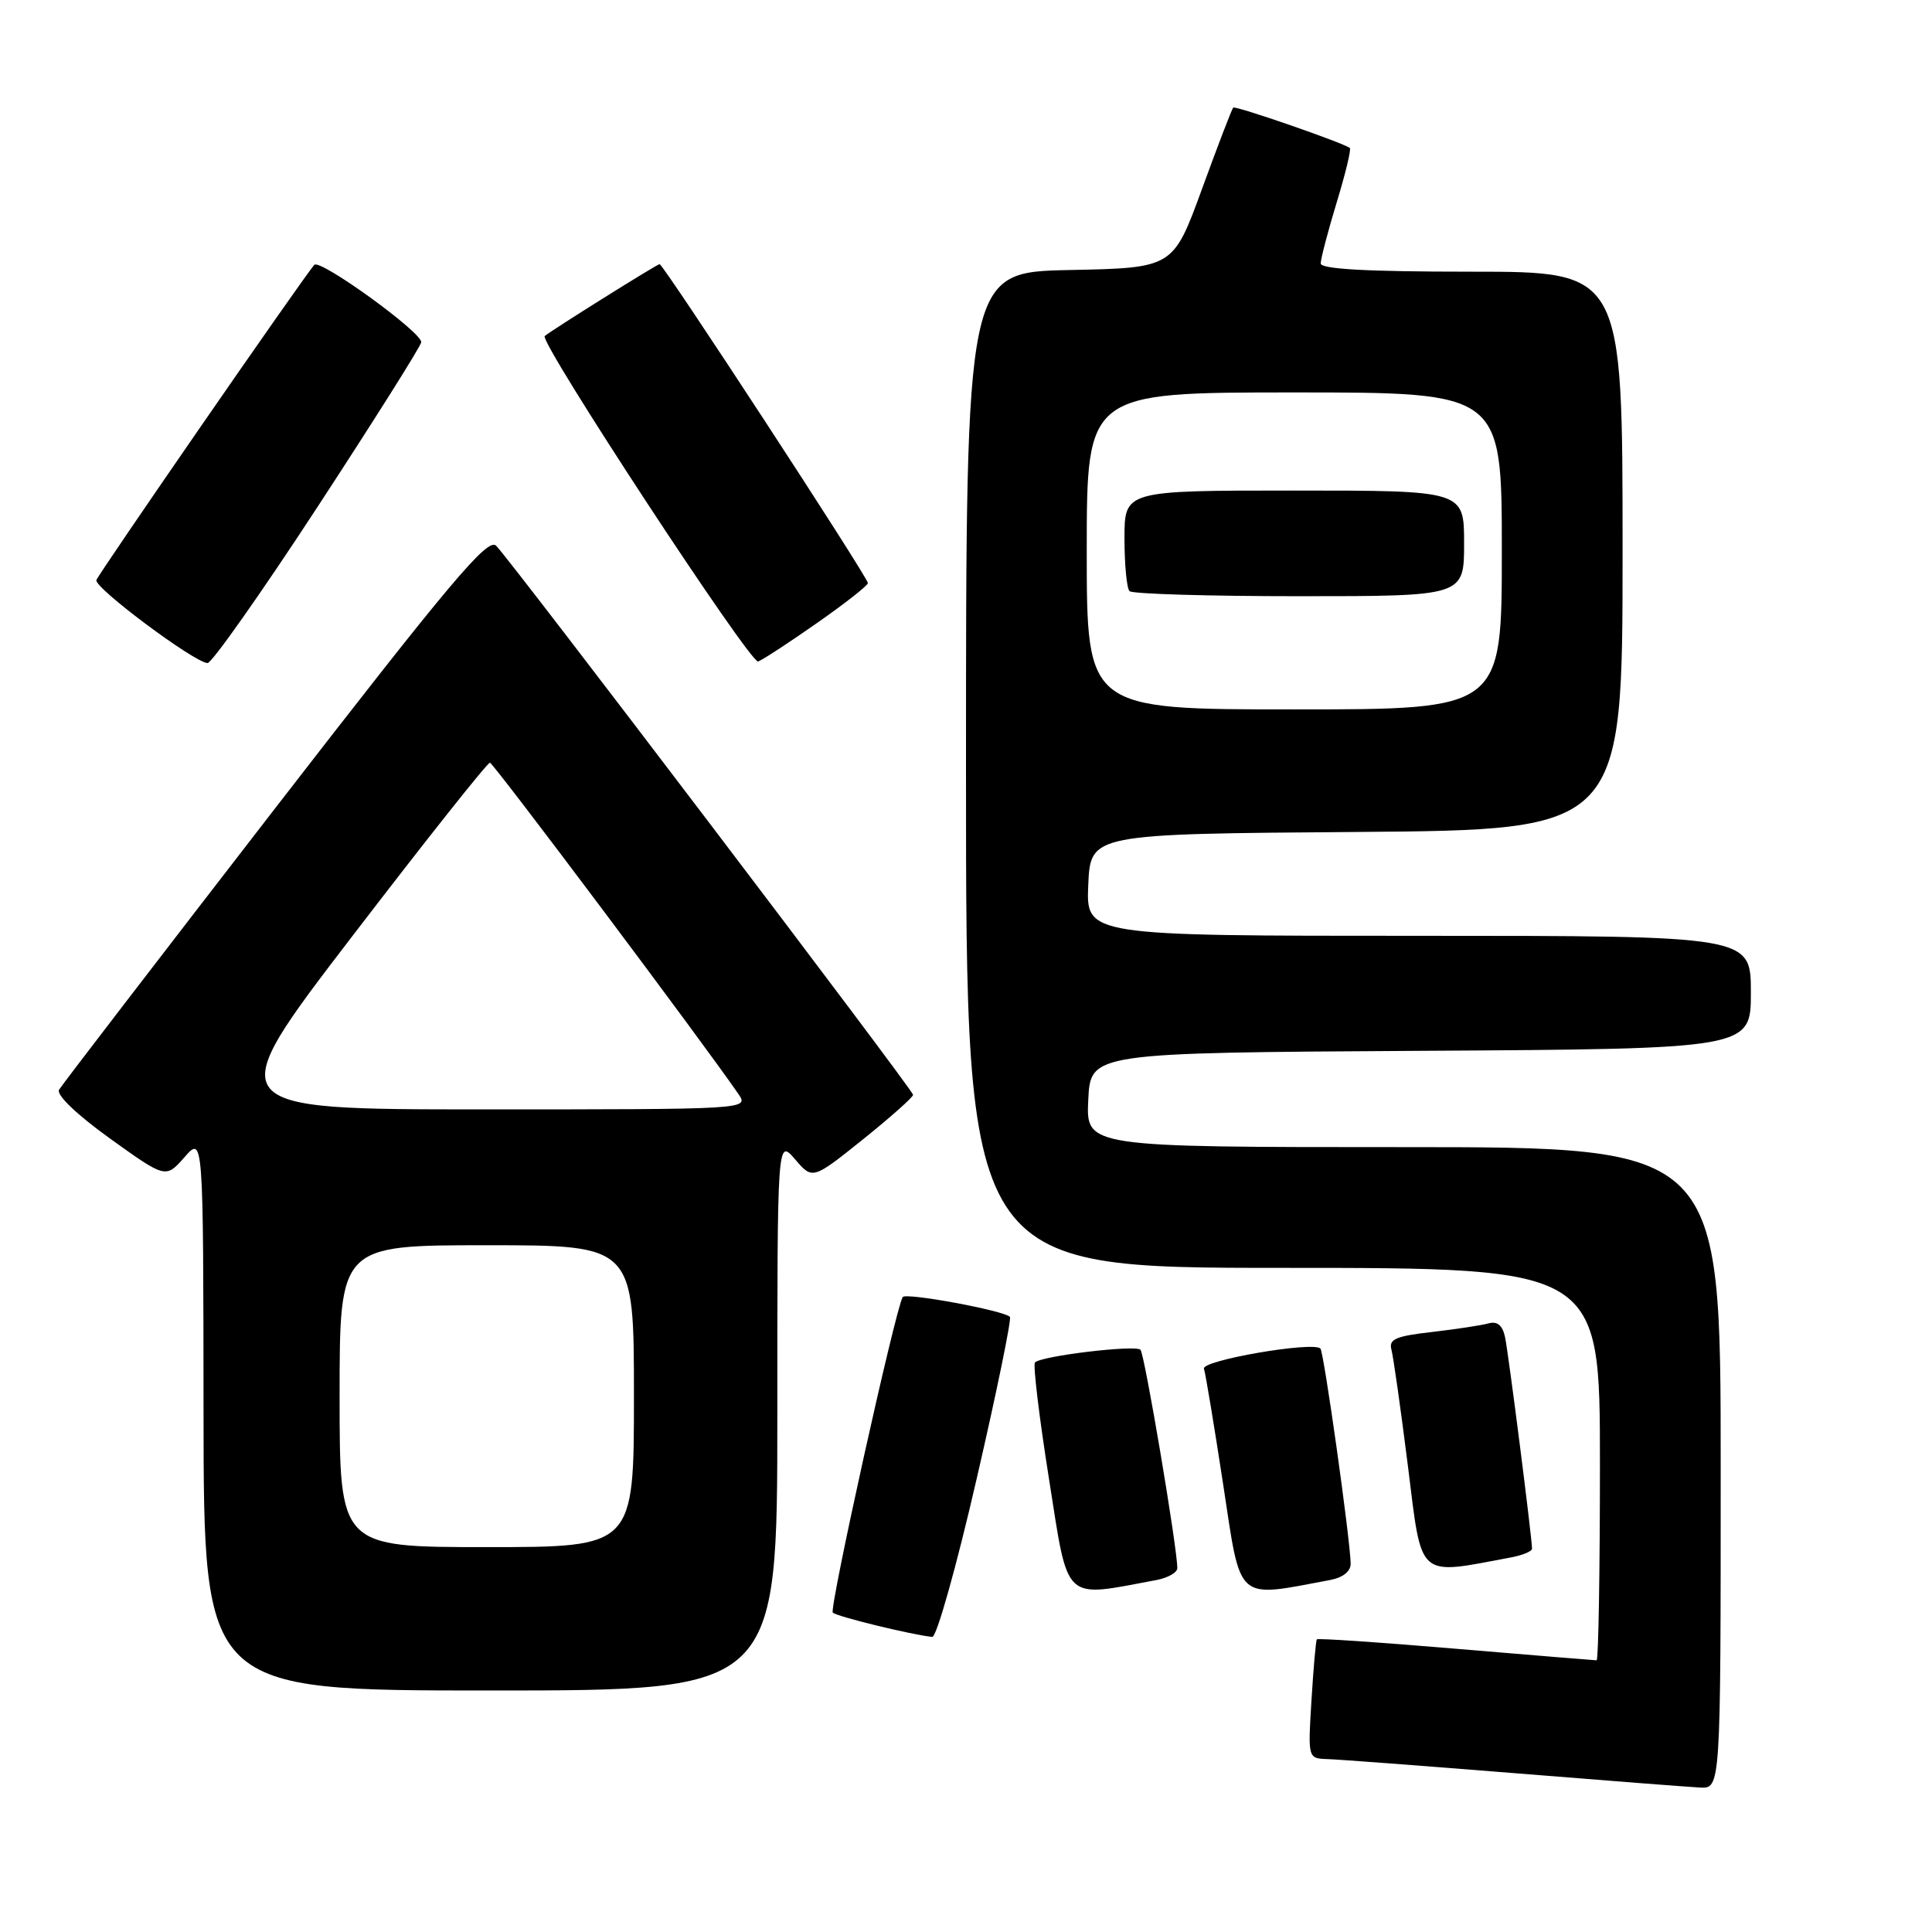 <?xml version="1.0" encoding="UTF-8" standalone="no"?>
<!DOCTYPE svg PUBLIC "-//W3C//DTD SVG 1.1//EN" "http://www.w3.org/Graphics/SVG/1.1/DTD/svg11.dtd" >
<svg xmlns="http://www.w3.org/2000/svg" xmlns:xlink="http://www.w3.org/1999/xlink" version="1.1" viewBox="0 0 256 256">
 <g >
 <path fill="currentColor"
d=" M 228.00 194.50 C 228.00 152.00 228.00 152.00 185.95 152.00 C 143.90 152.00 143.90 152.00 144.20 145.75 C 144.50 139.50 144.50 139.50 188.25 139.24 C 232.00 138.98 232.00 138.98 232.00 131.49 C 232.00 124.00 232.00 124.00 187.95 124.00 C 143.91 124.00 143.91 124.00 144.20 117.25 C 144.50 110.50 144.50 110.50 179.75 110.24 C 215.00 109.97 215.00 109.97 215.00 72.99 C 215.00 36.00 215.00 36.00 195.00 36.00 C 181.18 36.00 175.00 35.66 175.00 34.91 C 175.00 34.30 175.95 30.68 177.11 26.85 C 178.28 23.03 179.06 19.77 178.86 19.61 C 177.98 18.92 163.69 13.97 163.41 14.26 C 163.23 14.43 161.37 19.28 159.27 25.04 C 155.45 35.50 155.45 35.50 141.72 35.78 C 128.00 36.06 128.00 36.06 128.00 102.03 C 128.00 168.00 128.00 168.00 170.00 168.00 C 212.00 168.00 212.00 168.00 212.00 194.00 C 212.00 208.30 211.80 220.00 211.56 220.00 C 211.32 220.00 202.93 219.31 192.93 218.47 C 182.92 217.62 174.62 217.06 174.49 217.22 C 174.36 217.37 174.04 220.99 173.78 225.25 C 173.30 233.00 173.30 233.00 175.90 233.09 C 177.33 233.13 188.40 233.97 200.50 234.94 C 212.60 235.92 223.74 236.78 225.25 236.86 C 228.00 237.00 228.00 237.00 228.00 194.50 Z  M 103.00 187.44 C 103.00 150.89 103.00 150.89 105.34 153.60 C 107.67 156.32 107.67 156.32 114.34 150.98 C 118.00 148.04 120.99 145.38 120.99 145.07 C 120.97 144.41 67.74 74.32 65.74 72.31 C 64.63 71.20 59.72 77.04 36.45 107.11 C 21.08 126.99 8.20 143.76 7.83 144.39 C 7.43 145.07 10.13 147.66 14.56 150.85 C 21.96 156.16 21.96 156.16 24.45 153.33 C 26.94 150.50 26.94 150.50 26.97 187.25 C 27.00 224.00 27.00 224.00 65.00 224.00 C 103.00 224.00 103.00 224.00 103.00 187.44 Z  M 129.41 195.96 C 132.08 184.40 134.06 174.73 133.82 174.49 C 132.98 173.64 119.97 171.24 119.61 171.87 C 118.61 173.59 109.85 213.18 110.35 213.68 C 110.86 214.20 120.84 216.63 123.53 216.90 C 124.10 216.95 126.75 207.53 129.41 195.96 Z  M 153.25 209.36 C 154.76 209.07 156.00 208.37 156.00 207.78 C 156.00 205.10 151.67 179.43 151.12 178.85 C 150.46 178.17 138.00 179.66 137.14 180.53 C 136.86 180.81 137.70 187.79 139.01 196.05 C 141.62 212.54 140.72 211.70 153.25 209.36 Z  M 176.25 209.36 C 177.97 209.03 178.99 208.21 178.97 207.17 C 178.91 203.94 175.41 179.08 174.96 178.68 C 173.87 177.72 159.16 180.27 159.53 181.36 C 159.74 181.99 160.89 188.93 162.09 196.79 C 164.48 212.47 163.63 211.72 176.25 209.36 Z  M 200.25 206.36 C 201.76 206.07 203.00 205.56 203.00 205.21 C 203.00 203.76 199.88 179.31 199.43 177.19 C 199.09 175.60 198.40 175.03 197.22 175.36 C 196.27 175.62 192.89 176.13 189.71 176.50 C 184.95 177.04 184.00 177.45 184.37 178.83 C 184.62 179.75 185.61 186.71 186.56 194.29 C 188.45 209.42 187.66 208.72 200.25 206.36 Z  M 42.00 67.28 C 49.42 55.93 55.64 46.07 55.81 45.37 C 56.11 44.18 42.37 34.22 41.64 35.10 C 39.84 37.24 12.98 76.12 12.77 76.87 C 12.49 77.89 25.72 87.77 27.50 87.86 C 28.05 87.89 34.58 78.63 42.00 67.28 Z  M 108.29 82.53 C 111.98 79.95 115.00 77.58 115.00 77.26 C 115.00 76.49 87.90 35.00 87.40 35.00 C 87.07 35.00 73.02 43.79 72.18 44.53 C 71.38 45.23 99.46 88.04 100.46 87.65 C 101.08 87.42 104.61 85.11 108.29 82.53 Z  M 144.00 73.00 C 144.00 52.00 144.00 52.00 171.50 52.00 C 199.00 52.00 199.00 52.00 199.00 73.00 C 199.00 94.00 199.00 94.00 171.50 94.00 C 144.00 94.00 144.00 94.00 144.00 73.00 Z  M 194.00 72.00 C 194.00 65.00 194.00 65.00 171.50 65.00 C 149.00 65.00 149.00 65.00 149.00 71.33 C 149.00 74.82 149.30 77.97 149.67 78.33 C 150.03 78.70 160.16 79.00 172.17 79.00 C 194.00 79.00 194.00 79.00 194.00 72.00 Z  M 45.00 185.00 C 45.00 165.00 45.00 165.00 64.50 165.00 C 84.00 165.00 84.00 165.00 84.00 185.00 C 84.00 205.00 84.00 205.00 64.50 205.00 C 45.00 205.00 45.00 205.00 45.00 185.00 Z  M 46.72 124.00 C 56.41 111.35 64.60 101.03 64.92 101.06 C 65.39 101.11 93.04 137.97 97.87 145.00 C 99.23 146.99 99.01 147.00 64.17 147.00 C 29.09 147.00 29.09 147.00 46.72 124.00 Z "/>
</g>
</svg>